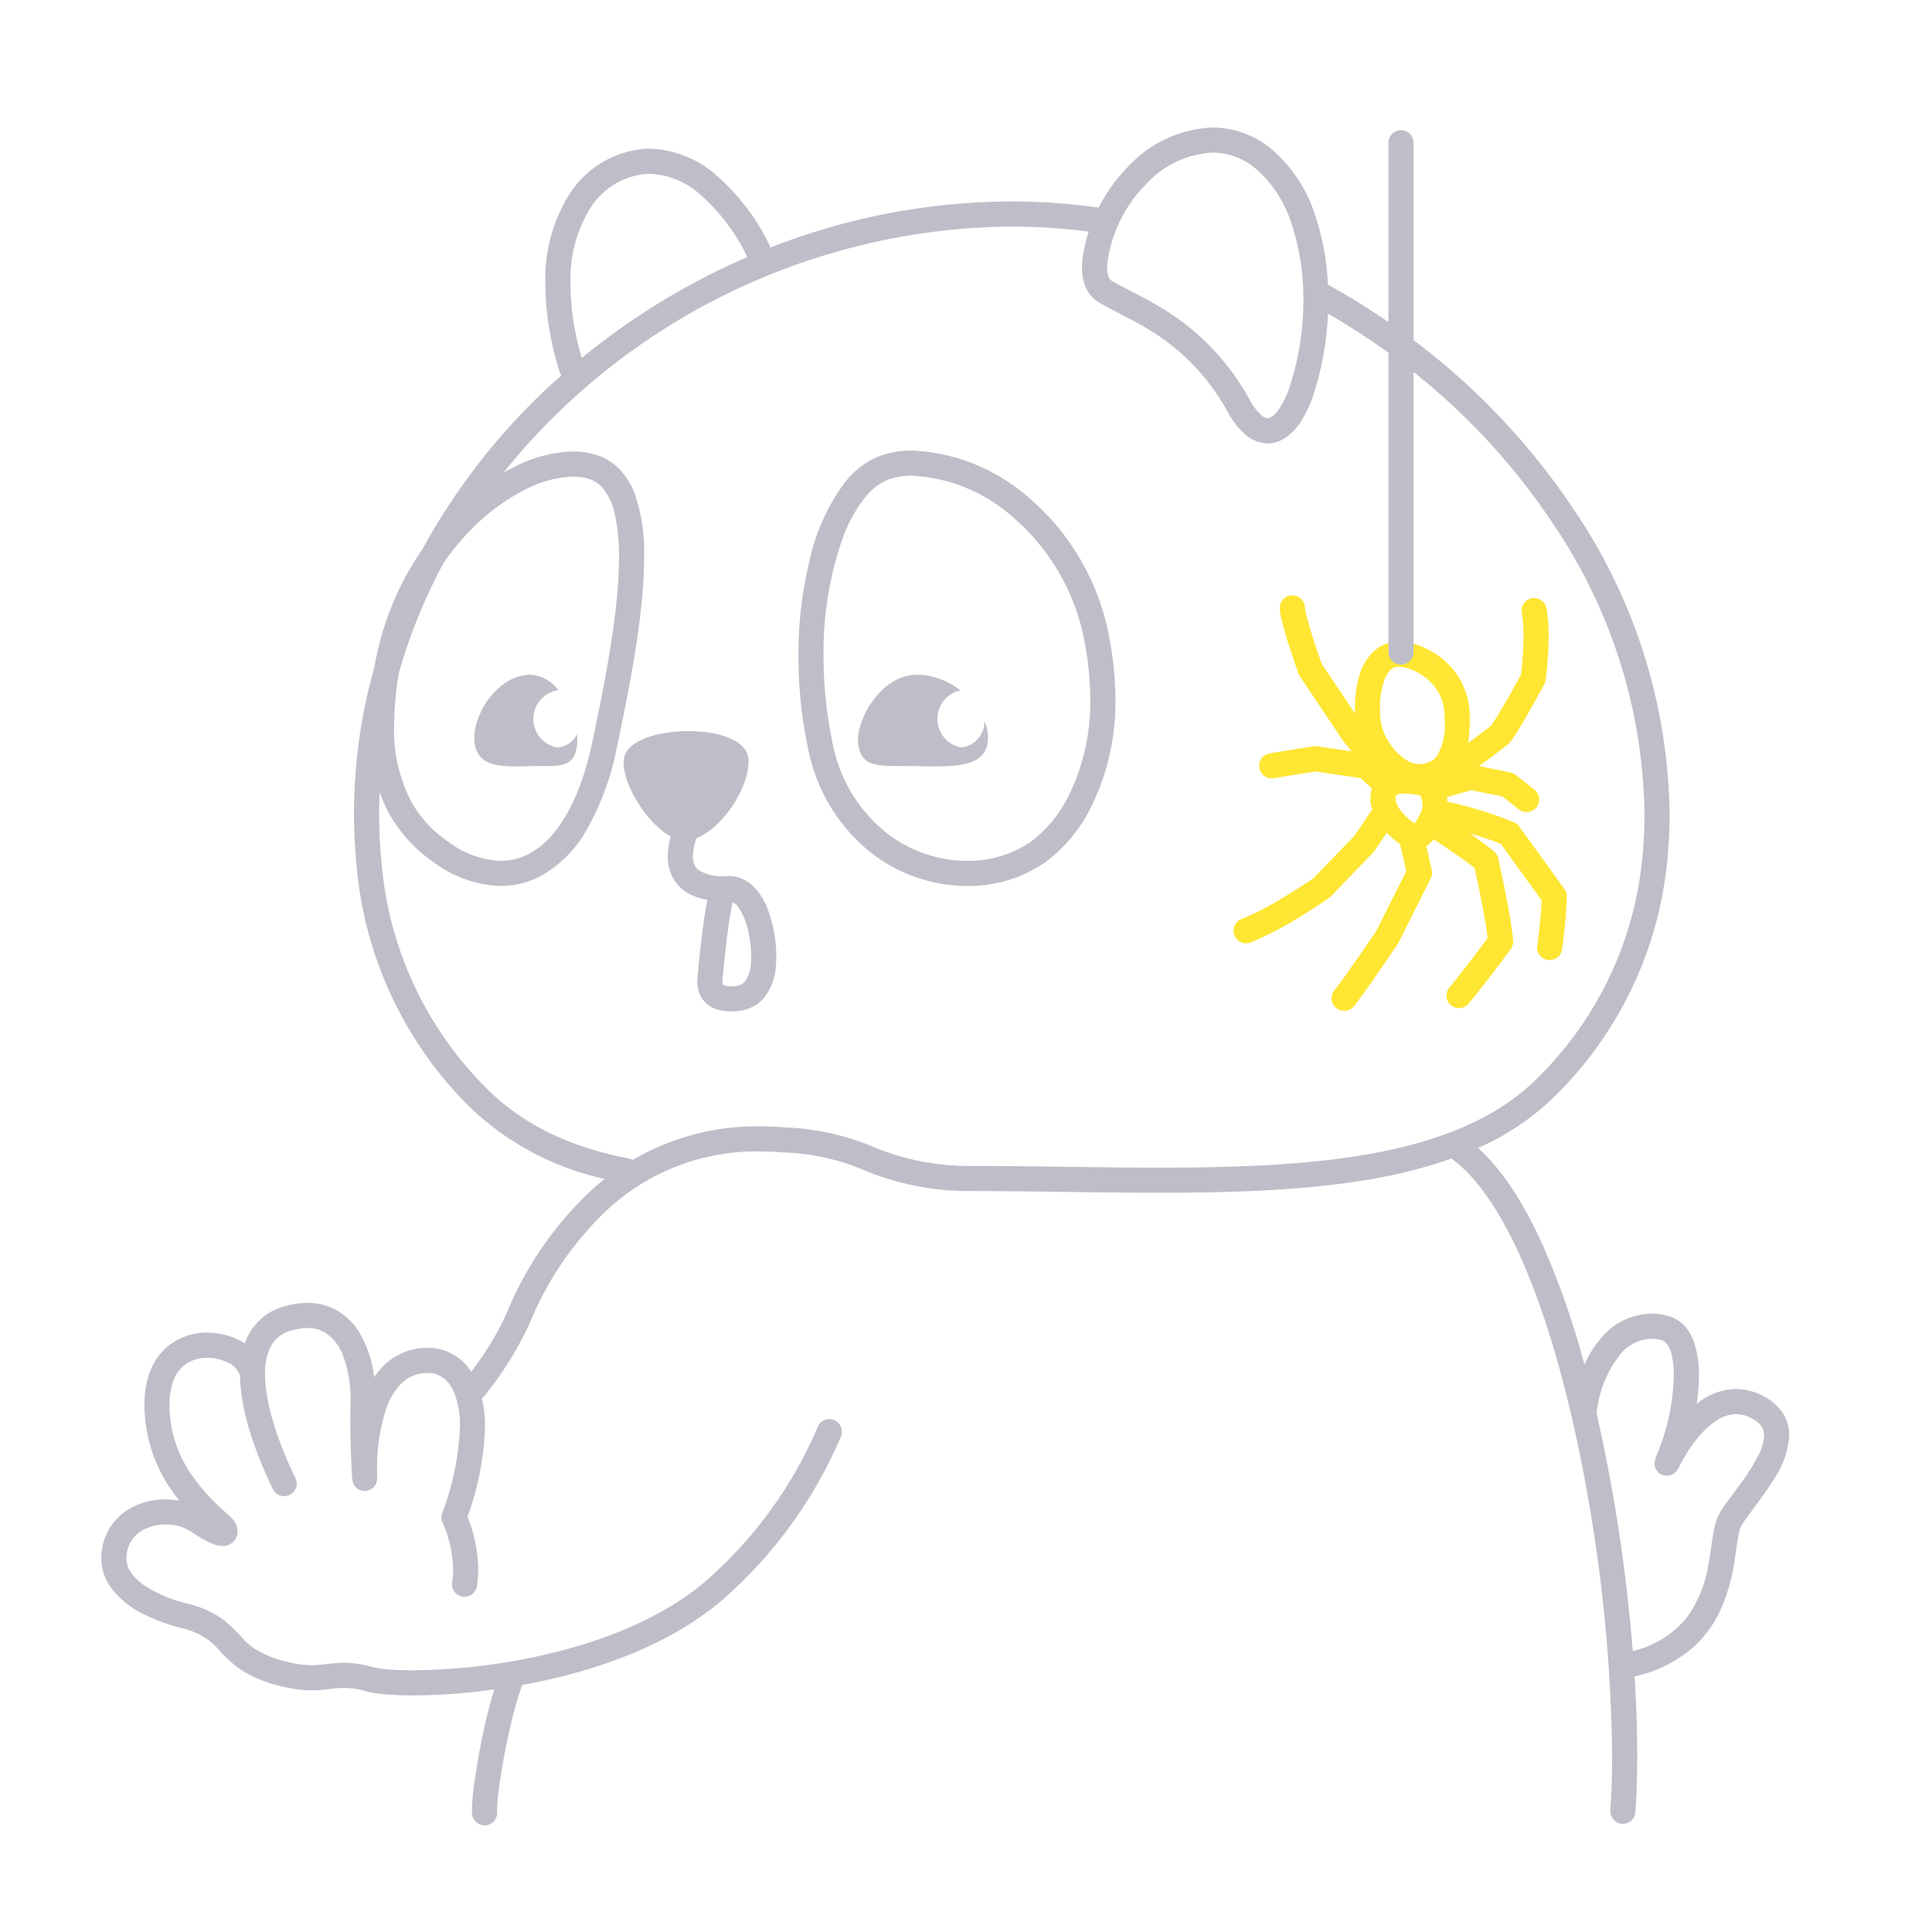 <svg xmlns="http://www.w3.org/2000/svg" width="200" height="200" fill="none"><path fill="#FFE632" d="m161.953 92.04-4.679-6.482a1.324 1.324 0 0 0-.528-.428 42.1 42.1 0 0 0-6.92-2.143c-.015-.157-.023-.317-.049-.465a241.365 241.365 0 0 1 2.545-.728l3.222.664 1.686 1.327a1.303 1.303 0 0 0 1.826-.217 1.308 1.308 0 0 0-.217-1.826l-1.927-1.517a1.278 1.278 0 0 0-.542-.252l-3.251-.67c1.598-1.162 2.936-2.212 2.946-2.22l.191-.185c.176-.214.34-.438.492-.67.59-.88 1.348-2.198 1.979-3.322.628-1.12 1.117-2.032 1.119-2.037.072-.132.119-.276.14-.425.207-1.511.316-3.035.326-4.56a16.824 16.824 0 0 0-.22-2.905 1.3 1.3 0 0 0-2.559.461c.13.808.19 1.626.179 2.444 0 1.062-.074 2.119-.15 2.903a31.32 31.32 0 0 1-.103.94l-.016.12-.294.54a116.72 116.72 0 0 1-1.525 2.71c-.284.486-.563.95-.806 1.332-.192.303-.367.556-.478.702l-.104.081c-.39.303-1.255.967-2.261 1.707.122-.76.18-1.529.175-2.298 0-.24-.005-.485-.014-.739a7.592 7.592 0 0 0-.887-3.348 7.936 7.936 0 0 0-3.086-3.111 7.18 7.18 0 0 0-3.406-1.005 3.618 3.618 0 0 0-.802.085 3.865 3.865 0 0 0-1.903 1.066 5.949 5.949 0 0 0-1.429 2.703c-.249 1-.37 2.028-.36 3.059 0 .191.019.373.026.561l-3.471-5.183a95.338 95.338 0 0 1-.232-.665c-.259-.748-.647-1.9-.965-2.956a27.348 27.348 0 0 1-.398-1.436 7.987 7.987 0 0 1-.108-.512l-.023-.16-.004-.043-.001-.01a1.303 1.303 0 0 0-1.3-1.3 1.301 1.301 0 0 0-1.3 1.3c.008.293.043.583.105.869.291 1.25.646 2.485 1.064 3.7.407 1.233.766 2.233.768 2.24.036.1.084.196.143.284l4.34 6.482.052.072c.003.004.391.506.956 1.212l-3.569-.531a1.305 1.305 0 0 0-.4.002l-4.509.733a1.301 1.301 0 0 0-.09 2.549 1.3 1.3 0 0 0 .507.018l4.309-.7 4.704.7 1.157 1.065a3.354 3.354 0 0 0-.166 1.004c.001.232.021.465.06.694.038.18.087.355.148.528-.062.05-.118.106-.169.166l-1.684 2.5-4.227 4.388-.091.063a66.045 66.045 0 0 1-3.046 1.946c-1.38.855-2.824 1.6-4.321 2.228a1.292 1.292 0 0 0-.72.686 1.3 1.3 0 0 0 1.657 1.74 35.88 35.88 0 0 0 5.335-2.797 65.7 65.7 0 0 0 2.773-1.802l.195-.165 4.396-4.566.142-.175 1.253-1.86c.414.438.874.83 1.371 1.17l.647 2.814-3.106 6.186-.496.73c-.499.734-1.272 1.864-2.018 2.927a99.216 99.216 0 0 1-1.057 1.484c-.317.436-.593.8-.76 1.002a1.297 1.297 0 0 0 .174 1.83 1.296 1.296 0 0 0 1.83-.174c.311-.377.725-.94 1.202-1.604 1.421-1.983 3.323-4.805 3.327-4.81l.084-.144 3.353-6.679c.135-.27.172-.58.105-.874l-.567-2.47c.097-.061.189-.127.278-.199.178-.149.342-.313.49-.491.57.37 1.291.848 2.017 1.345a39.777 39.777 0 0 1 2.22 1.617c.03.137.065.292.106.484.186.855.471 2.201.728 3.571.217 1.154.409 2.316.511 3.199l-.149.199c-.836 1.123-2.677 3.567-3.808 4.908a1.299 1.299 0 1 0 1.987 1.676c.815-.967 1.896-2.368 2.785-3.539.888-1.17 1.576-2.105 1.578-2.108.188-.253.276-.567.249-.88-.124-1.443-.51-3.533-.866-5.311-.355-1.772-.682-3.204-.683-3.21a1.304 1.304 0 0 0-.419-.697c-.654-.561-1.575-1.226-2.516-1.877 1.095.307 2.172.675 3.226 1.104l4.201 5.82a45.54 45.54 0 0 1-.451 4.693 1.291 1.291 0 0 0 .238.966 1.299 1.299 0 0 0 2.332-.574c.27-1.807.436-3.628.496-5.454a1.3 1.3 0 0 0-.245-.79Zm-18.601-21.755c.123-.328.309-.63.548-.887.17-.18.39-.306.632-.36l-.289-1.268.289 1.268c.074-.015.15-.021.225-.02.451.019.895.114 1.313.283a5.74 5.74 0 0 1 2.311 1.618 4.871 4.871 0 0 1 1.157 3.057c.008.223.012.438.012.645a6.217 6.217 0 0 1-.785 3.625 1.846 1.846 0 0 1-.714.598c-.347.154-.72.24-1.099.254l-.093.003a2.402 2.402 0 0 1-1.158-.355 5.748 5.748 0 0 1-1.862-1.822 5.49 5.49 0 0 1-.922-2.42c-.035-.38-.054-.775-.054-1.173a8.38 8.38 0 0 1 .489-3.046Zm1.13 12.606a1.684 1.684 0 0 1-.024-.266.652.652 0 0 1 .036-.24c.029-.05.016-.051.121-.114.241-.1.501-.146.762-.133l.037.002c.193.012.715.052 1.173.127.152.024.303.056.452.095a2.778 2.778 0 0 1 .223 1.04c.003.115-.012.23-.046.342-.156.44-.362.862-.614 1.255a2.227 2.227 0 0 1-.181.239 6.043 6.043 0 0 1-1.133-.985 3.168 3.168 0 0 1-.805-1.36l-.001-.002Z"/><path fill="#BEBEC9" d="M106.569 51.578a19.57 19.57 0 0 0-12.103-4.935 9.875 9.875 0 0 0-3.294.521 8.554 8.554 0 0 0-3.747 2.832 20.802 20.802 0 0 0-3.539 7.694 41.088 41.088 0 0 0-1.23 10.236 45.967 45.967 0 0 0 .979 9.48 18.283 18.283 0 0 0 6.376 10.743 16.295 16.295 0 0 0 10.112 3.57c2.863.029 5.667-.815 8.038-2.421l-.741-1.068.741 1.068a15.916 15.916 0 0 0 4.921-6.03 24.406 24.406 0 0 0 2.381-10.895 33.507 33.507 0 0 0-.531-5.829 24.994 24.994 0 0 0-8.363-14.966Zm4.183 30.537a13.375 13.375 0 0 1-4.073 5.047 11.481 11.481 0 0 1-6.556 1.956 13.698 13.698 0 0 1-8.492-3.003 15.675 15.675 0 0 1-5.453-9.249 43.371 43.371 0 0 1-.923-8.94 35.4 35.4 0 0 1 1.989-12.237 15.158 15.158 0 0 1 2.21-4.067 5.99 5.99 0 0 1 2.587-2.007 7.302 7.302 0 0 1 2.425-.372 17.04 17.04 0 0 1 10.423 4.32 22.385 22.385 0 0 1 7.483 13.434c.32 1.774.484 3.573.491 5.376a21.826 21.826 0 0 1-2.111 9.742ZM54.873 79.314c2.917-.08 4.695.414 4.88-2.461a4.969 4.969 0 0 0-.031-.847 2.376 2.376 0 0 1-2.059 1.371 3.008 3.008 0 0 1 0-5.911l.153.018a3.818 3.818 0 0 0-2.943-1.636c-3.633.081-6.285 4.697-5.691 7.37.49 2.197 2.774 2.177 5.691 2.096Z"/><path fill="#BEBEC9" d="M99.485 77.377a3.011 3.011 0 0 1-.057-5.904 7.461 7.461 0 0 0-4.437-1.625c-3.722-.065-6.36 4.606-6.164 7.005.234 2.875 2.48 2.38 6.164 2.462 3.685.08 6.573.1 7.19-2.097a4.033 4.033 0 0 0-.271-2.537 2.681 2.681 0 0 1-2.425 2.696ZM77.99 91.76a3.943 3.943 0 0 0-1.131-.772 3.483 3.483 0 0 0-1.421-.3l-.11.002c-.112.003-.222.005-.33.005a4.499 4.499 0 0 1-2.652-.609 1.394 1.394 0 0 1-.453-.551 2.132 2.132 0 0 1-.168-.897c.024-.642.151-1.275.377-1.877 2.716-1.06 5.523-5.27 5.373-8.167-.2-3.887-11.64-3.74-12.797-.405-.737 2.123 2.053 6.954 4.756 8.398a7.74 7.74 0 0 0-.309 2.051c-.01.681.129 1.357.404 1.98a4.189 4.189 0 0 0 2.147 2.07c.499.22 1.023.376 1.56.465l-.028.122c-.212 1.006-.428 2.581-.616 4.151a86.74 86.74 0 0 0-.391 3.956c-.006.091-.01.182-.01.271a3.11 3.11 0 0 0 .352 1.488 2.842 2.842 0 0 0 1.523 1.298c.51.184 1.049.274 1.591.266.336 0 .671-.027 1.003-.081a3.944 3.944 0 0 0 2.352-1.237 5.766 5.766 0 0 0 1.303-3.397c.03-.313.046-.644.046-.993a13.84 13.84 0 0 0-.947-5.031 6.486 6.486 0 0 0-1.425-2.205Zm-.262 7.973a3.257 3.257 0 0 1-.643 1.908c-.22.235-.516.383-.835.416a3.792 3.792 0 0 1-.593.048 1.606 1.606 0 0 1-.77-.145l-.055-.052a.545.545 0 0 1-.04-.255l.003-.093v-.005c.061-.948.267-2.992.503-4.823a53.54 53.54 0 0 1 .36-2.433c.058-.323.114-.592.158-.765l.04-.14c.263.151.486.364.65.619.447.703.763 1.481.933 2.297.208.88.316 1.782.322 2.687 0 .273-.012.523-.033.736Z"/><path fill="#BEBEC9" d="M184.557 146.289a5.233 5.233 0 0 0-2.037-1.774 6.013 6.013 0 0 0-2.808-.722 6.44 6.44 0 0 0-3.638 1.215c-.155.107-.289.233-.436.347.147-.972.226-1.954.236-2.938a10.052 10.052 0 0 0-.594-3.697 4.685 4.685 0 0 0-.932-1.499 3.531 3.531 0 0 0-1.557-.966 6.362 6.362 0 0 0-1.828-.271 6.942 6.942 0 0 0-5.221 2.538 11.07 11.07 0 0 0-1.72 2.75 84.5 84.5 0 0 0-4.294-12.322c-1.921-4.245-4.112-7.758-6.723-10.113a26.608 26.608 0 0 0 8.092-5.498 39.45 39.45 0 0 0 11.491-24.171c.165-1.665.247-3.325.246-4.98a57.286 57.286 0 0 0-9.98-31.53 71.309 71.309 0 0 0-16.525-17.446V14.778a1.303 1.303 0 0 0-1.3-1.3 1.301 1.301 0 0 0-1.3 1.3v18.565a73.548 73.548 0 0 0-6.232-3.853c-.011-.005-.022-.005-.032-.01a26.022 26.022 0 0 0-1.339-7.25 15 15 0 0 0-4.523-6.812 9.56 9.56 0 0 0-6.085-2.218 12.616 12.616 0 0 0-8.786 4.1 17.164 17.164 0 0 0-3.003 4.19 64.399 64.399 0 0 0-8.998-.637 68.821 68.821 0 0 0-24.988 4.775 1.236 1.236 0 0 0-.043-.16 22.527 22.527 0 0 0-5.392-7.183 10.95 10.95 0 0 0-6.99-2.895c-.353 0-.707.023-1.059.069a10.235 10.235 0 0 0-7.115 4.337 16.469 16.469 0 0 0-2.685 9.641 28.21 28.21 0 0 0 .45 4.89 33 33 0 0 0 1.047 4.257c.04.101.093.198.158.285-.267.239-.544.467-.808.709A66.652 66.652 0 0 0 43.743 56.83a30.46 30.46 0 0 0-4.962 12.101c-.009.046-.014.09-.022.135a55.485 55.485 0 0 0-2.114 15.082c0 1.658.076 3.328.229 5.009a40.038 40.038 0 0 0 11.64 25.337 29.06 29.06 0 0 0 14.096 7.547c-.353.278-.701.562-1.037.855a36.02 36.02 0 0 0-9.144 13.093 30.867 30.867 0 0 1-3.658 6.025c-.062-.093-.108-.203-.173-.291a5.438 5.438 0 0 0-1.936-1.646 5.32 5.32 0 0 0-2.386-.549l-.248.006a6.402 6.402 0 0 0-4.32 1.845 8.077 8.077 0 0 0-.98 1.19 11.656 11.656 0 0 0-1.482-4.554 6.697 6.697 0 0 0-2.245-2.286 6.114 6.114 0 0 0-3.186-.854 8.553 8.553 0 0 0-2.435.378 5.91 5.91 0 0 0-3.508 2.665 6.683 6.683 0 0 0-.528 1.158c-.158-.103-.315-.208-.483-.297a7.41 7.41 0 0 0-3.398-.819 6.29 6.29 0 0 0-4.443 1.72 6.377 6.377 0 0 0-1.507 2.35 9.58 9.58 0 0 0-.563 3.288v.16a15.598 15.598 0 0 0 3.631 9.876 8.307 8.307 0 0 0-1.416-.14 7.319 7.319 0 0 0-4.128 1.208 5.852 5.852 0 0 0-2.49 4.049 5.251 5.251 0 0 0 .925 3.864 9.328 9.328 0 0 0 3.488 2.807 18.603 18.603 0 0 0 3.72 1.367 8.149 8.149 0 0 1 2.754 1.155c.42.303.806.651 1.15 1.037a12.989 12.989 0 0 0 2.222 2.063 13.054 13.054 0 0 0 4.474 1.833c.977.247 1.98.376 2.988.384a15.28 15.28 0 0 0 1.838-.132c.491-.068.986-.106 1.48-.115a8.457 8.457 0 0 1 2.318.351c.66.164 1.333.269 2.012.315.812.07 1.773.108 2.86.108a63.028 63.028 0 0 0 8.382-.62 61.168 61.168 0 0 0-1.448 6.028 69.175 69.175 0 0 0-.622 3.776c-.13.879-.21 1.765-.235 2.653-.001.156.006.311.022.466a1.294 1.294 0 0 0 .482.871 1.304 1.304 0 0 0 1.44.121 1.297 1.297 0 0 0 .662-1.283 1.845 1.845 0 0 1-.006-.175c.027-.773.098-1.544.212-2.309a70.69 70.69 0 0 1 1.013-5.637 43.202 43.202 0 0 1 1.373-4.971 63.717 63.717 0 0 0 4.867-1.077c6.077-1.616 12.301-4.284 16.897-8.662a46.524 46.524 0 0 0 11.242-15.994 1.3 1.3 0 0 0-2.41-.976 43.943 43.943 0 0 1-10.627 15.09c-4.108 3.93-9.951 6.491-15.768 8.028a63.267 63.267 0 0 1-15.476 2.071c-1.025 0-1.919-.036-2.637-.098a9.336 9.336 0 0 1-1.542-.231 11.072 11.072 0 0 0-3.01-.445 14.77 14.77 0 0 0-1.783.132c-.51.07-1.022.108-1.536.115a9.964 9.964 0 0 1-2.381-.313 11.16 11.16 0 0 1-3.35-1.278 6.731 6.731 0 0 1-1.286-1.047 18.828 18.828 0 0 0-2.012-1.978 10.295 10.295 0 0 0-3.92-1.776 14.448 14.448 0 0 1-4.21-1.757 5.555 5.555 0 0 1-1.506-1.388 2.637 2.637 0 0 1-.485-1.983 3.224 3.224 0 0 1 1.39-2.295 4.744 4.744 0 0 1 2.657-.752 4.627 4.627 0 0 1 2.521.677 16.42 16.42 0 0 0 1.801 1.089c.239.123.485.228.738.316.26.094.533.145.81.15.159.001.318-.021.471-.065a1.5 1.5 0 0 0 .81-.574c.179-.258.274-.565.272-.879a1.915 1.915 0 0 0-.104-.605v-.002a1.629 1.629 0 0 0-.196-.393 2.881 2.881 0 0 0-.328-.393c-.2-.204-.426-.408-.695-.654a20.772 20.772 0 0 1-3.562-3.995 12.58 12.58 0 0 1-2.154-7.008l.001-.128v-.004a7.004 7.004 0 0 1 .396-2.4 3.521 3.521 0 0 1 1.451-1.842 3.934 3.934 0 0 1 2.066-.544 4.831 4.831 0 0 1 2.19.521c.443.191.806.531 1.025.96.043.096.098.187.164.269.025 3.478 1.368 7.613 3.405 11.839a1.304 1.304 0 0 0 .744.662 1.299 1.299 0 0 0 1.398-.364 1.31 1.31 0 0 0 .326-.94 1.299 1.299 0 0 0-.128-.491c-1.958-4.025-3.16-7.959-3.148-10.762a5.89 5.89 0 0 1 .669-3.009 3.284 3.284 0 0 1 2.012-1.5 5.977 5.977 0 0 1 1.695-.27 3.507 3.507 0 0 1 1.848.483 4.823 4.823 0 0 1 1.896 2.502c.517 1.461.764 3.005.73 4.554 0 .15-.002.302-.005.455a65.215 65.215 0 0 0-.018 1.542c0 3.096.186 6.054.187 6.069.002.037.022.066.027.101a1.28 1.28 0 0 0 2.554-.162c0-.034.016-.064.014-.098l-.002-.044a16.984 16.984 0 0 1-.016-.77 19.913 19.913 0 0 1 .906-6.153 7.03 7.03 0 0 1 1.591-2.717 3.776 3.776 0 0 1 2.61-1.106l.139-.003a2.71 2.71 0 0 1 1.225.276 3.21 3.21 0 0 1 1.442 1.601 8.72 8.72 0 0 1 .668 3.672 27.98 27.98 0 0 1-1.838 8.976 1.298 1.298 0 0 0 .058.998 12.493 12.493 0 0 1 1.076 4.799c.002.448-.034.894-.106 1.335a1.302 1.302 0 0 0 1.069 1.496 1.3 1.3 0 0 0 1.496-1.068 10.75 10.75 0 0 0 .141-1.762 14.904 14.904 0 0 0-1.116-5.43 29.843 29.843 0 0 0 1.82-9.344 13.291 13.291 0 0 0-.32-2.923c.061-.044.12-.093.172-.148a35.913 35.913 0 0 0 4.758-7.597 33.464 33.464 0 0 1 8.458-12.151 22.693 22.693 0 0 1 15.374-5.662c.76 0 1.54.033 2.344.098l.013.002a23.39 23.39 0 0 1 8.69 1.948 28.233 28.233 0 0 0 10.632 2.054c6.618 0 13.286.176 19.729.176 8.371-.001 16.359-.294 23.398-1.689a48.296 48.296 0 0 0 6.825-1.863c.033.043.069.083.108.12 2.501 1.845 4.903 5.379 6.966 9.975 3.109 6.89 5.509 16.112 7.11 25.46a162.826 162.826 0 0 1 2.418 26.297c0 2.048-.061 3.941-.183 5.632a1.315 1.315 0 0 0 .314.944 1.294 1.294 0 0 0 .89.446 1.3 1.3 0 0 0 1.39-1.204c.127-1.766.189-3.718.189-5.818 0-2.55-.093-5.319-.276-8.229a13.612 13.612 0 0 0 6.143-3.085 11.838 11.838 0 0 0 2.681-3.64 19.32 19.32 0 0 0 1.561-5.471c.125-.802.217-1.522.311-2.092.048-.384.139-.762.272-1.125.291-.531.625-1.037.998-1.514.737-1.005 1.711-2.258 2.524-3.606a8.932 8.932 0 0 0 1.518-4.406 4.238 4.238 0 0 0-.661-2.318Zm-65.968-127.17a10.053 10.053 0 0 1 6.929-3.32 6.94 6.94 0 0 1 4.45 1.64 12.434 12.434 0 0 1 3.705 5.654 24.338 24.338 0 0 1 1.25 7.966c.008 3.09-.485 6.16-1.46 9.093a8.21 8.21 0 0 1-1.254 2.45 2.49 2.49 0 0 1-.612.57.717.717 0 0 1-.375.126 1.005 1.005 0 0 1-.623-.295 5.666 5.666 0 0 1-1.213-1.584 25.225 25.225 0 0 0-7.704-8.612c-2.574-1.782-4.97-2.765-6.6-3.743a.767.767 0 0 1-.325-.41 2.575 2.575 0 0 1-.145-.929c.002-.237.019-.473.051-.708l.001-.001a14.24 14.24 0 0 1 3.925-7.897Zm-59.12 14.756a25.62 25.62 0 0 1-.41-4.438 13.908 13.908 0 0 1 2.204-8.134 7.617 7.617 0 0 1 5.331-3.266c.24-.031.483-.047.725-.047a8.389 8.389 0 0 1 5.307 2.277 19.961 19.961 0 0 1 4.738 6.344 72.088 72.088 0 0 0-17.138 10.448 30.298 30.298 0 0 1-.757-3.184ZM49.004 54.584a21.309 21.309 0 0 1 5.427-3.932 11.399 11.399 0 0 1 4.881-1.313 5.257 5.257 0 0 1 1.759.276c.493.173.934.47 1.282.86a6.212 6.212 0 0 1 1.29 2.754c.316 1.466.462 2.964.436 4.463.005 5.3-1.333 12.402-2.77 19.153-.916 4.336-2.36 7.467-4.024 9.44a8.42 8.42 0 0 1-2.62 2.15 6.222 6.222 0 0 1-2.843.68 9.589 9.589 0 0 1-5.39-1.953 12.249 12.249 0 0 1-3.807-4.085 15.965 15.965 0 0 1-1.826-8.02c.015-1.831.185-3.659.509-5.462a56.935 56.935 0 0 1 4.618-11.333 26.118 26.118 0 0 1 3.078-3.678Zm93.949 64.651c-6.737 1.339-14.585 1.641-22.892 1.64-6.396 0-13.065-.176-19.729-.176a25.592 25.592 0 0 1-9.74-1.897 26.199 26.199 0 0 0-9.356-2.096l-.005-.002c-.88-.072-1.739-.108-2.578-.107a25.519 25.519 0 0 0-13.155 3.473 1.267 1.267 0 0 0-.271-.112c-5.937-1.157-10.893-3.324-14.874-7.302a37.41 37.41 0 0 1-10.89-23.735 52.025 52.025 0 0 1-.218-4.772c0-.713.033-1.42.062-2.129.284.807.637 1.588 1.053 2.335a14.856 14.856 0 0 0 4.59 4.943l.742-1.068-.741 1.068a12.156 12.156 0 0 0 6.871 2.416 8.834 8.834 0 0 0 4.014-.958 12.335 12.335 0 0 0 4.88-4.829 27.79 27.79 0 0 0 3.137-8.542c1.44-6.802 2.82-13.985 2.826-19.693a18.69 18.69 0 0 0-.95-6.518 7.66 7.66 0 0 0-1.45-2.446 5.704 5.704 0 0 0-2.34-1.564 7.843 7.843 0 0 0-2.627-.425 13.936 13.936 0 0 0-6.03 1.58 20.6 20.6 0 0 0-1.164.622 66.218 66.218 0 0 1 6.946-7.447 68.222 68.222 0 0 1 45.667-18.041c2.665.003 5.326.18 7.969.528a15.652 15.652 0 0 0-.613 2.686c-.049.351-.073.704-.075 1.058-.011.647.102 1.29.331 1.896.271.7.766 1.29 1.409 1.677 1.898 1.122 4.132 2.035 6.449 3.645a22.596 22.596 0 0 1 6.923 7.757 8.139 8.139 0 0 0 1.825 2.312 3.581 3.581 0 0 0 2.272.886 3.31 3.31 0 0 0 1.727-.505 5.763 5.763 0 0 0 1.794-1.871 11.99 11.99 0 0 0 1.182-2.53 30.833 30.833 0 0 0 1.543-8.527 70.996 70.996 0 0 1 6.262 4.057V67.5a1.3 1.3 0 1 0 2.6 0V38.503a68.427 68.427 0 0 1 14.358 15.592 54.694 54.694 0 0 1 9.547 30.093c0 1.57-.078 3.144-.234 4.723a36.824 36.824 0 0 1-10.755 22.603c-3.96 4.02-9.547 6.383-16.292 7.721Zm39.138 31.29a21.767 21.767 0 0 1-2.206 3.469c-.414.562-.82 1.098-1.175 1.598a9.831 9.831 0 0 0-.888 1.442 6.466 6.466 0 0 0-.444 1.585c-.173.982-.294 2.133-.529 3.36a12.58 12.58 0 0 1-2.218 5.442 10.033 10.033 0 0 1-5.611 3.489 173.785 173.785 0 0 0-3.741-24.615c.001-.006.006-.011.007-.017a11.728 11.728 0 0 1 2.411-6.042 4.344 4.344 0 0 1 3.266-1.652c.366.001.73.055 1.081.161.161.049.305.14.418.265.289.35.487.766.578 1.21.168.72.246 1.458.234 2.197a22.673 22.673 0 0 1-1.877 8.468 1.301 1.301 0 0 0-.043.187 1.266 1.266 0 0 0 2.304 1.033c.04-.047.076-.097.108-.149l.003-.008a16.13 16.13 0 0 1 1.915-3.021 8.978 8.978 0 0 1 1.925-1.818 3.799 3.799 0 0 1 2.103-.716 3.42 3.42 0 0 1 1.603.425c.421.195.785.496 1.053.875.173.273.26.592.25.914a4.747 4.747 0 0 1-.527 1.918Z"/></svg>